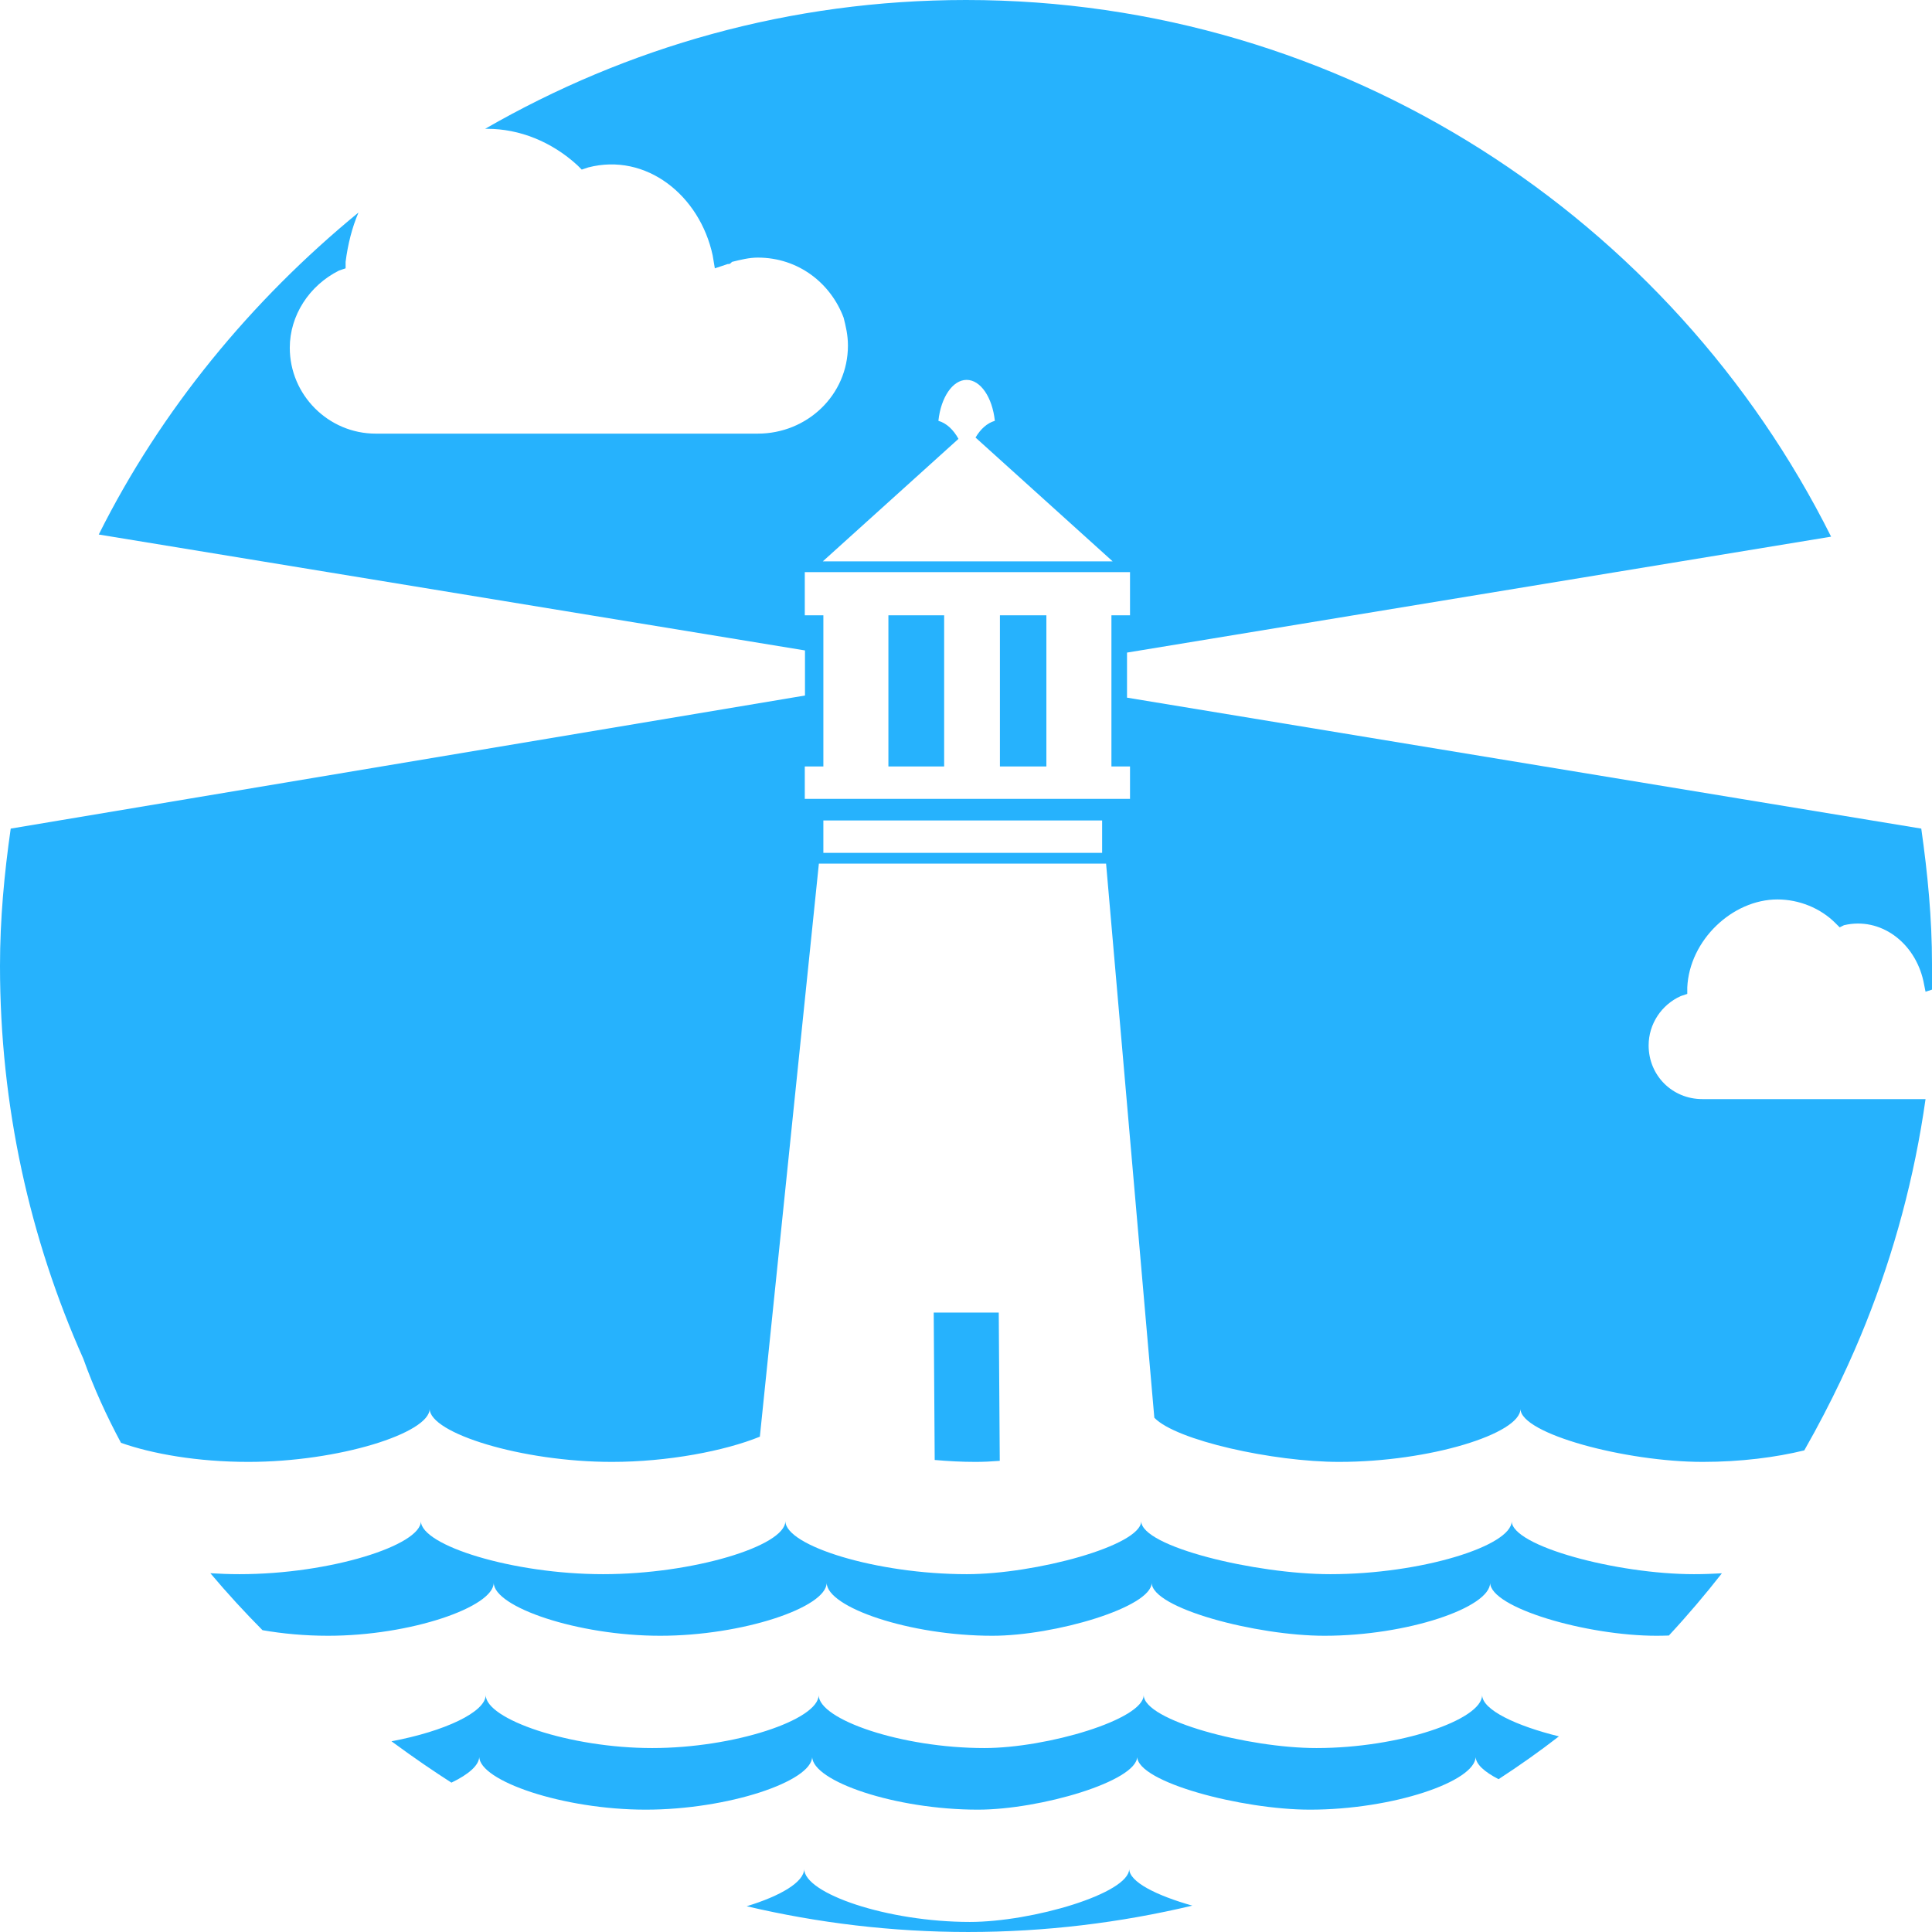 <svg version="1.1" id="图层_1" x="0px" y="0px" width="200px" height="200px" viewBox="0 0 200 200" enable-background="new 0 0 200 200" xml:space="preserve" xmlns="http://www.w3.org/2000/svg" xmlns:xlink="http://www.w3.org/1999/xlink" xmlns:xml="http://www.w3.org/XML/1998/namespace">
  <path fill="#26B2FD" d="M175.358,162.958c0.986,0,1.947-0.035,2.891-0.091c-1.68,2.147-3.504,4.305-5.488,6.442
	c-0.418,0.014-0.838,0.025-1.266,0.025c-7.283,0-17.234-2.91-17.234-5.494c0,2.584-8.596,5.494-17.148,5.494
	c-7.047,0-17.889-2.84-17.889-5.494c0,2.549-10.047,5.494-16.494,5.494c-8.554,0-17.152-2.945-17.152-5.494
	c0,2.584-8.766,5.494-17.232,5.494c-8.555,0-17.235-2.98-17.235-5.494c0,2.514-8.597,5.494-17.148,5.494
	c-2.43,0-4.725-0.219-6.789-0.578c-1.823-1.838-3.636-3.805-5.396-5.896c0.982,0.061,1.989,0.098,3.021,0.098
	c9.363,0,18.773-2.98,18.773-5.494c0,2.514,9.502,5.494,18.865,5.494c9.262,0,18.847-2.904,18.864-5.486h0.003
	c0.017,2.545,9.419,5.486,18.774,5.486c7.058,0,18.06-2.945,18.06-5.494c0,2.654,11.867,5.494,19.58,5.494
	c9.363,0,18.773-2.91,18.773-5.494C156.491,160.048,167.381,162.958,175.358,162.958z M153.432,175.464
	c0,2.584-8.598,5.494-17.15,5.494c-7.047,0-17.887-2.84-17.887-5.494c0,2.549-10.049,5.494-16.496,5.494
	c-8.553,0-17.151-2.945-17.151-5.494c0,2.584-8.767,5.494-17.234,5.494c-8.553,0-17.233-2.98-17.233-5.494
	c0,1.768-4.257,3.762-9.755,4.793c2.4,1.771,4.529,3.207,6.207,4.281c1.779-0.855,2.877-1.805,2.877-2.697
	c0,2.514,8.681,5.494,17.235,5.494c8.467,0,17.232-2.91,17.232-5.494c0,2.549,8.598,5.494,17.152,5.494
	c6.447,0,16.494-2.945,16.494-5.494c0,2.654,10.842,5.494,17.889,5.494c8.553,0,17.148-2.91,17.148-5.494
	c0,0.779,0.91,1.588,2.373,2.338c2.188-1.422,4.273-2.899,6.246-4.43C156.975,178.664,153.432,177.006,153.432,175.464z
	 M116.895,193.464c0,2.549-10.049,5.494-16.496,5.494c-8.553,0-17.151-2.945-17.151-5.494c0,1.357-2.43,2.801-5.954,3.869
	c7.364,1.729,15.038,2.666,22.929,2.666c7.963,0,15.74-0.954,23.205-2.728C119.725,196.222,116.895,194.82,116.895,193.464z
	 M91.967,79.344h5.771V63.698h-5.771V79.344z M103.512,79.344h4.809V63.698h-4.809V79.344z M200,99.777c0,0.889,0,1.777,0,2.667
	l-0.668,0.221l-0.223-1.111c-0.889-4-4.443-6.666-8.221-5.777l-0.443,0.222l-0.447-0.443c-1.553-1.557-3.775-2.445-5.996-2.445
	c-4.67,0-9.113,4.224-9.336,9.11v0.668L174,103.111c-2,0.889-3.334,2.889-3.334,5.111c0,3.111,2.445,5.557,5.557,5.557h23.109
	c-1.146,8.098-3.252,15.865-6.184,23.205c-1.375,3.443-3.445,8.033-6.369,13.16c-2.938,0.719-6.568,1.191-10.514,1.191
	c-7.975,0-18.867-2.91-18.867-5.494c0,2.584-9.41,5.494-18.773,5.494c-6.826,0-16.896-2.223-19.129-4.574l-4.994-57.358H84.77
	l-6.11,59.322c-3.628,1.478-9.534,2.61-15.314,2.61c-9.364,0-18.867-2.98-18.867-5.494c0,2.514-9.411,5.494-18.772,5.494
	c-5.246,0-9.953-0.83-13.182-1.975c-1.488-2.77-2.813-5.666-3.898-8.701C3.086,128.248,0,114.486,0,99.999
	c0-4.889,0.443-9.556,1.109-14.223L83.332,72v-4.667l-73.109-12C16.666,42.444,26,31.11,37.111,22
	c-0.67,1.556-1.111,3.333-1.334,5.109v0.669L35.109,28c-3.111,1.555-5.111,4.666-5.111,8c0,4.889,4.002,8.889,8.891,8.889h39.555
	c5.113,0,9.334-4,9.334-9.111c0-1.111-0.223-2-0.445-2.889c-1.332-3.556-4.666-6.223-8.889-6.223c-0.889,0-1.777,0.223-2.666,0.443
	c-0.223,0.224-0.223,0.224-0.445,0.224L74,27.778l-0.223-1.335c-1.334-6.222-6.889-10.666-12.889-9.11l-0.666,0.223l-0.445-0.445
	c-2.668-2.444-6-3.777-9.334-3.777c-0.221,0-0.221,0-0.221,0C64.889,4.888,81.777,0,100,0c39.112,0,73.112,22.666,89.555,55.555
	l-72.887,12.001v4.665l82.221,13.556C199.555,90.443,200,95.11,200,99.777z M85.178,58.11h30.002l-14.193-12.815
	c0.516-0.881,1.211-1.507,2-1.731c-0.256-2.41-1.465-4.238-2.924-4.238c-1.455,0-2.666,1.828-2.92,4.238
	c0.826,0.235,1.555,0.913,2.078,1.867L85.178,58.11z M114.092,84.932H85.234v3.354h28.858V84.932z M116.979,79.344h-1.924V63.698
	h1.924v-4.47H83.311v4.47h1.924v15.646h-1.924v3.353h1.924h6.732h5.771h5.774h4.809h6.734h1.924V79.344z M96.658,135.876
	l0.102,15.26c1.39,0.124,2.806,0.199,4.225,0.199c0.793,0,1.639-0.039,2.51-0.109l-0.104-15.35H96.658z M81.3,157.472h0.003
	c0-0.003-0.001-0.006-0.001-0.008C81.302,157.467,81.3,157.47,81.3,157.472z" class="color c1"/>
</svg>